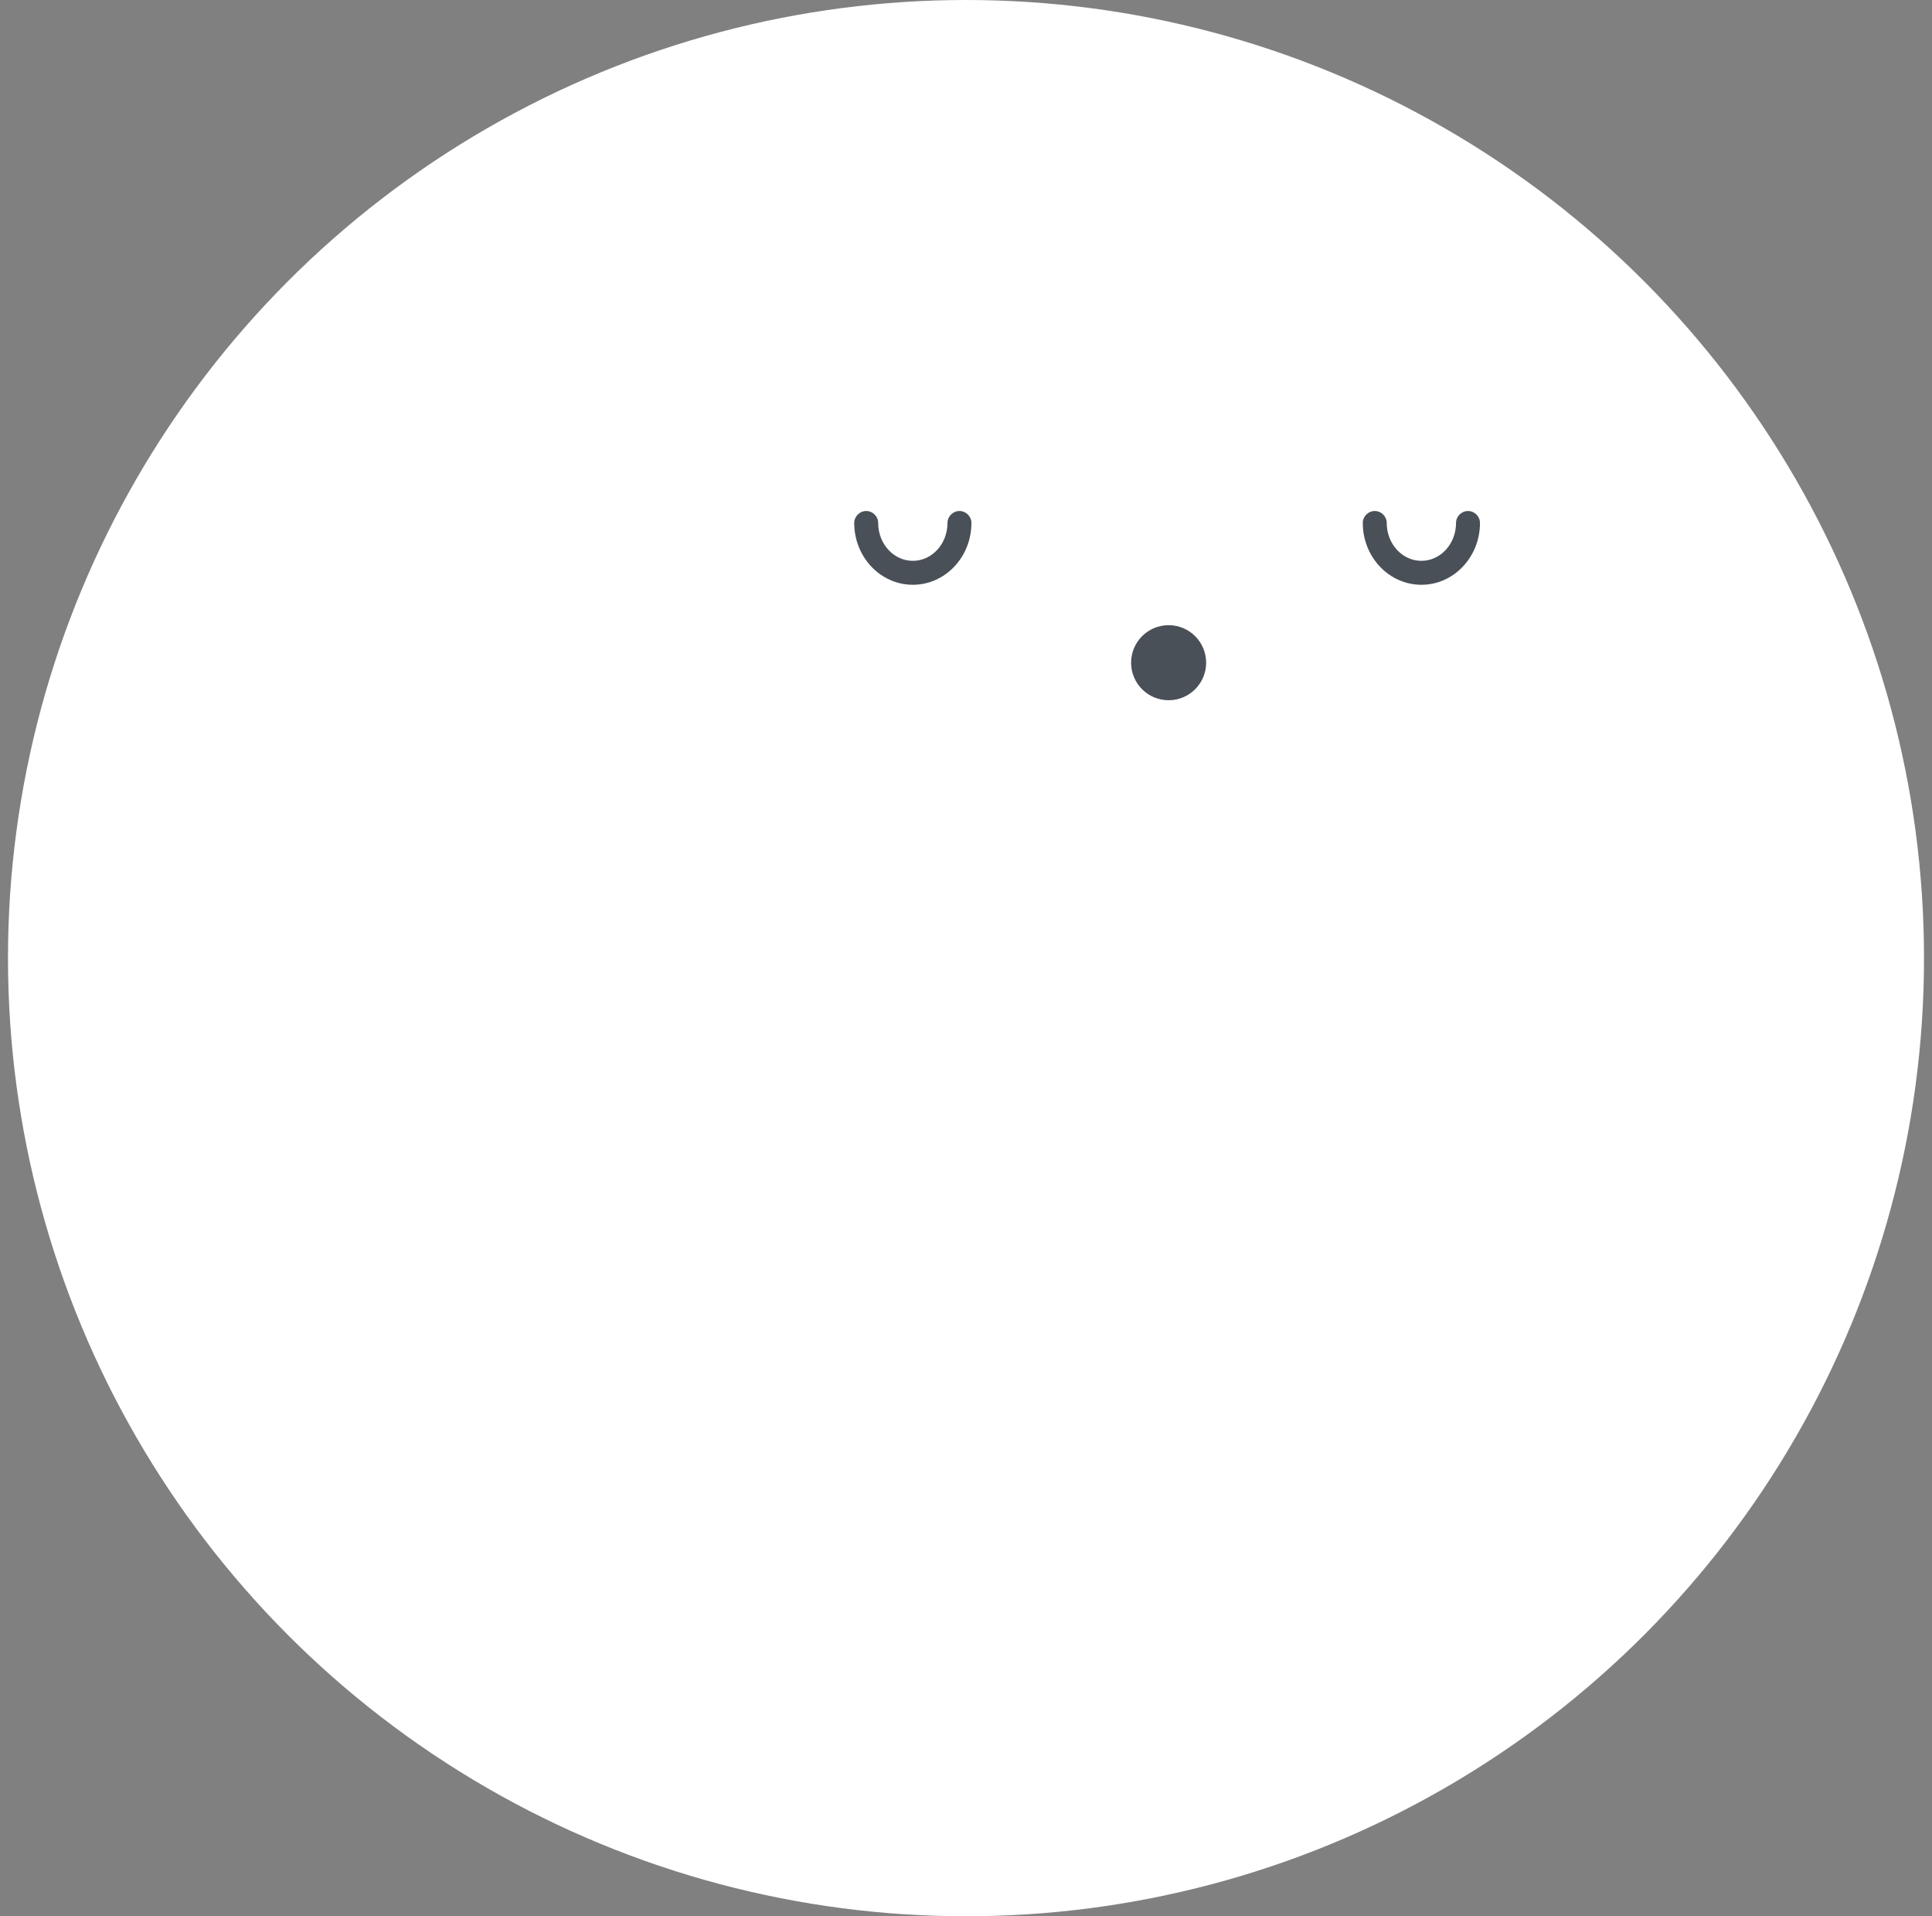 <svg width="121" height="120" viewBox="0 0 121 120" fill="none" xmlns="http://www.w3.org/2000/svg">
<rect x="0" y="0" width="121" height="120" fill="#808080" stroke="none"/>
<g clip-path="url(#clip0_852_29634)">
<circle cx="60.5" cy="60" r="60" fill="white"/>
<path d="M57.17 36.62C55.14 36.62 53.5 34.88 53.5 32.75C53.5 32.34 53.84 32 54.25 32C54.66 32 55 32.34 55 32.75C55 34.06 55.97 35.12 57.17 35.12C58.37 35.12 59.34 34.06 59.34 32.75C59.34 32.34 59.68 32 60.09 32C60.5 32 60.84 32.34 60.84 32.75C60.84 34.88 59.2 36.62 57.17 36.62Z" fill="#495057"/>
<path d="M89.02 36.62C87 36.62 85.35 34.89 85.35 32.75C85.35 32.34 85.69 32 86.1 32C86.51 32 86.85 32.34 86.85 32.75C86.85 34.06 87.82 35.12 89.02 35.12C90.22 35.12 91.19 34.06 91.19 32.75C91.19 32.34 91.53 32 91.94 32C92.35 32 92.69 32.34 92.69 32.75C92.69 34.88 91.05 36.62 89.02 36.62Z" fill="#495057"/>
<path d="M73.19 43.85C74.488 43.85 75.54 42.798 75.54 41.5C75.54 40.203 74.488 39.15 73.19 39.15C71.892 39.15 70.84 40.203 70.84 41.5C70.84 42.798 71.892 43.85 73.19 43.85Z" fill="#495057"/>
</g>
<defs>
<clipPath id="clip0_852_29634">
<rect width="120" height="120" fill="white" transform="translate(0.5)"/>
</clipPath>
</defs>
</svg>